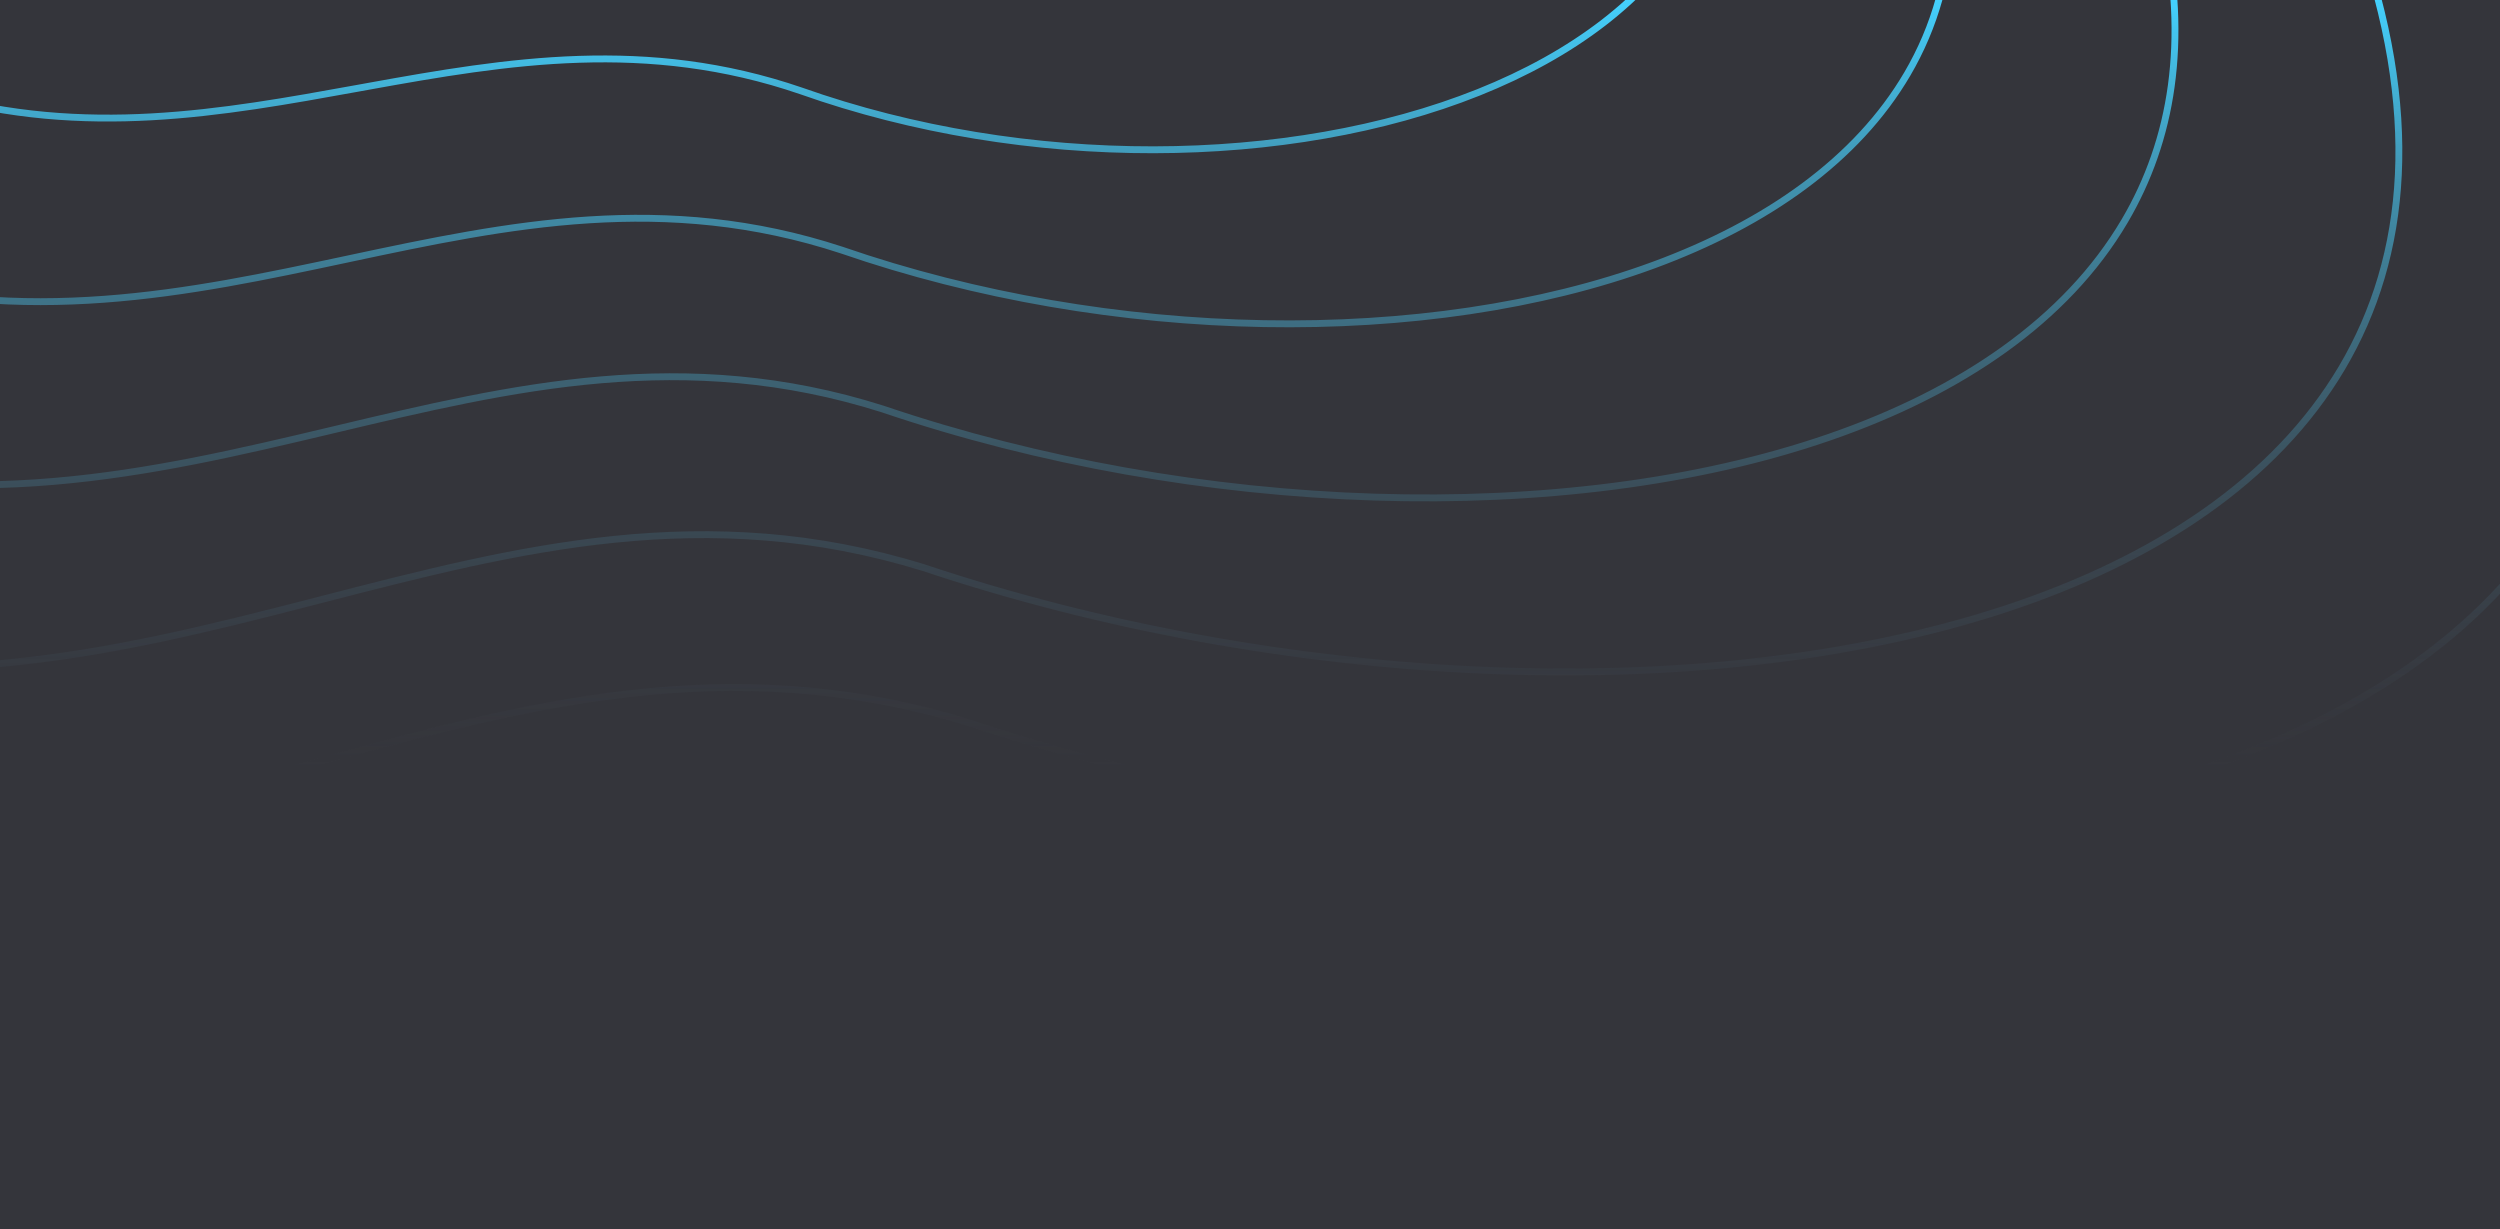 <svg viewBox="0 0 364 179" fill="none" xmlns="http://www.w3.org/2000/svg">
<g clip-path="url(#clip0_3940_76345)">
<mask id="path-1-inside-1_3940_76345" fill="white">
<path d="M0 0H364V179H0V0Z"/>
</mask>
<path d="M0 0H364V179H0V0Z" fill="#34353B"/>
<path fill-rule="evenodd" clip-rule="evenodd" d="M7.945 438.026C-66.856 461.602 -146.787 483.784 -251.254 454.332C-303.516 439.599 -327.156 416.908 -338.11 389.596C-343.577 375.964 -345.871 361.212 -347.016 345.79C-347.676 336.908 -347.956 327.766 -348.241 318.481L-348.241 318.478L-348.241 318.476L-348.241 318.474L-348.241 318.472L-348.241 318.469L-348.241 318.468L-348.241 318.466L-348.241 318.464L-348.241 318.462L-348.241 318.46L-348.241 318.459L-348.241 318.457L-348.241 318.456C-348.45 311.659 -348.661 304.786 -349.025 297.883C-350.751 265.138 -355.928 231.35 -380.538 199.81C-405.154 168.263 -449.27 138.895 -529.028 115.138C-608.955 91.331 -659.194 46.826 -685.186 -6.652C-711.173 -60.12 -712.894 -122.501 -695.9 -182.026C-661.917 -301.056 -553.038 -408.838 -413.262 -411.294C-343.523 -412.519 -296.046 -417.91 -259.695 -427.85C-223.36 -437.786 -198.123 -452.273 -172.87 -471.725C-159.433 -482.075 -145.986 -493.838 -130.858 -507.071C-89.107 -543.591 -34.559 -591.305 67.871 -651.405C207.566 -733.37 395.022 -717.4 532.908 -650.933C601.857 -617.697 658.464 -571.811 690.52 -519.165C722.588 -466.5 730.08 -407.072 700.774 -346.854C671.558 -286.821 656.979 -245.282 653.336 -211.581C649.697 -177.912 656.969 -152.032 671.549 -123.295C679.537 -107.553 689.724 -90.948 701.508 -71.74L701.508 -71.739C732.759 -20.802 775.237 48.436 817.685 168.41C844.712 244.802 839.982 304.131 813.057 348.686C786.142 393.225 737.11 422.894 675.752 440.11C553.046 474.54 380.784 459.247 236.399 413.156C156.864 390.778 90.256 411.915 19.927 434.233C15.945 435.496 11.953 436.763 7.945 438.026ZM19.679 433.262C89.965 410.956 156.843 389.731 236.679 412.196L236.687 412.198L236.695 412.201C380.968 458.258 553.025 473.507 675.482 439.147C736.706 421.968 785.467 392.408 812.201 348.168C838.926 303.944 843.703 244.946 816.742 168.744C774.333 48.88 731.954 -20.196 700.708 -71.124C688.902 -90.368 678.685 -107.02 670.657 -122.843C656.015 -151.701 648.676 -177.777 652.342 -211.689C656.004 -245.569 670.648 -287.235 699.875 -347.292C729.013 -407.164 721.58 -466.232 689.666 -518.645C657.74 -571.078 601.308 -616.852 532.474 -650.033C394.793 -716.4 207.705 -732.291 68.377 -650.542C-33.963 -590.495 -88.4 -542.878 -130.144 -506.363C-145.294 -493.112 -158.771 -481.323 -172.26 -470.933C-197.595 -451.417 -222.947 -436.862 -259.431 -426.885C-295.9 -416.913 -343.473 -411.52 -413.245 -410.294C-552.492 -407.848 -661.05 -300.45 -694.938 -181.751C-711.879 -122.413 -710.145 -60.293 -684.286 -7.089C-658.433 46.104 -608.437 90.441 -528.743 114.18C-448.88 137.968 -404.544 167.42 -379.749 199.195C-354.949 230.978 -349.756 265.017 -348.026 297.831C-347.661 304.764 -347.451 311.626 -347.243 318.399L-347.243 318.403L-347.241 318.458L-347.241 318.464L-347.241 318.47L-347.241 318.476L-347.24 318.483L-347.24 318.49C-346.957 327.746 -346.679 336.836 -346.019 345.716C-344.877 361.094 -342.594 375.729 -337.182 389.224C-326.376 416.167 -303.041 438.693 -250.983 453.37C-146.812 482.738 -67.121 460.637 7.644 437.073C11.669 435.804 15.679 434.531 19.679 433.262ZM-235.104 425.201C-135.975 453.158 -60.13 432.101 10.843 409.724C14.646 408.525 18.434 407.322 22.21 406.123C88.941 384.94 152.132 364.88 227.589 386.118C364.586 429.867 528.037 444.383 644.468 411.702C702.688 395.359 749.218 367.196 774.76 324.913C800.312 282.615 804.799 226.293 779.153 153.78C738.877 39.902 698.571 -25.821 668.92 -74.17C657.739 -92.4 648.074 -108.161 640.496 -123.101C626.664 -150.373 619.766 -174.934 623.218 -206.885C626.674 -238.869 640.505 -278.292 668.226 -335.274C696.036 -392.439 688.925 -448.856 658.495 -498.85C628.077 -548.825 574.362 -592.382 508.94 -623.93C378.106 -687.021 200.236 -702.181 67.681 -624.376C-29.508 -567.33 -81.267 -522.039 -120.881 -487.375L-120.883 -487.374L-120.883 -487.373L-120.889 -487.368L-120.891 -487.366L-120.892 -487.365C-135.24 -474.81 -147.996 -463.649 -160.74 -453.828C-184.698 -435.367 -208.64 -421.618 -243.112 -412.188C-277.599 -402.754 -322.643 -397.637 -388.813 -396.474C-521.448 -394.144 -624.762 -291.829 -657.008 -178.842C-673.134 -122.338 -671.5 -63.121 -646.84 -12.364C-622.175 38.403 -574.501 80.649 -498.66 103.248C-422.987 125.797 -381.135 153.67 -357.783 183.608C-334.437 213.538 -329.526 245.602 -327.888 276.681C-327.543 283.233 -327.343 289.757 -327.145 296.209L-327.145 296.21L-327.145 296.212L-327.145 296.213L-327.145 296.214L-327.145 296.216L-327.145 296.217L-327.145 296.218L-327.145 296.22L-327.145 296.221L-327.145 296.222L-327.145 296.224L-327.145 296.225L-327.145 296.227L-327.145 296.23C-326.875 305.043 -326.608 313.722 -325.982 322.154C-324.895 336.792 -322.719 350.797 -317.53 363.74C-307.133 389.673 -284.695 411.215 -235.104 425.201ZM227.868 385.158C152.112 363.832 88.65 383.981 21.963 405.153C18.167 406.358 14.362 407.566 10.543 408.77C-60.395 431.136 -136.001 452.111 -234.832 424.238C-284.22 410.31 -306.353 388.932 -316.602 363.368C-321.736 350.563 -323.901 336.675 -324.985 322.079C-325.611 313.651 -325.875 305.025 -326.144 296.241C-326.341 289.783 -326.541 283.241 -326.89 276.629C-328.531 245.481 -333.459 213.167 -356.995 182.993C-380.524 152.827 -422.597 124.87 -498.374 102.29C-573.984 79.76 -621.414 37.681 -645.941 -12.801C-670.472 -63.294 -672.119 -122.25 -656.046 -178.567C-623.895 -291.224 -520.901 -393.153 -388.795 -395.475C-322.594 -396.638 -277.453 -401.757 -242.848 -411.223C-208.228 -420.694 -184.17 -434.511 -160.13 -453.036C-147.336 -462.895 -134.554 -474.08 -120.187 -486.651L-120.187 -486.651L-120.185 -486.652L-120.181 -486.656L-120.173 -486.663L-120.168 -486.668L-120.167 -486.668C-80.56 -521.326 -28.912 -566.521 68.188 -623.514C200.374 -701.102 377.877 -686.021 508.505 -623.029C573.814 -591.537 627.352 -548.092 657.641 -498.33C687.918 -448.587 694.969 -392.531 667.326 -335.711C639.595 -278.707 625.699 -239.155 622.224 -206.993C618.745 -174.799 625.71 -150.043 639.604 -122.649C647.223 -107.628 656.917 -91.821 668.119 -73.555C697.766 -25.215 737.973 40.345 778.21 154.113C803.789 226.437 799.256 282.428 773.904 324.396C748.543 366.379 702.285 394.434 644.198 410.739C528.015 443.351 364.771 428.878 227.885 385.163L227.877 385.16L227.868 385.158ZM13.629 382.509C-53.658 403.734 -125.57 423.708 -219.556 397.189C-266.577 383.922 -287.857 363.485 -297.718 338.878C-302.639 326.598 -304.702 313.311 -305.733 299.425C-306.326 291.438 -306.578 283.215 -306.834 274.865L-306.834 274.863L-306.834 274.861L-306.834 274.859L-306.834 274.857L-306.834 274.855L-306.834 274.854L-306.834 274.852L-306.834 274.85L-306.834 274.849L-306.834 274.847L-306.834 274.845L-306.834 274.843L-306.834 274.841L-306.835 274.831C-307.022 268.705 -307.212 262.512 -307.54 256.294C-309.093 226.816 -313.748 196.41 -335.876 168.027C-358.01 139.637 -397.682 113.202 -469.421 91.815C-541.329 70.378 -586.533 30.302 -609.92 -17.858C-633.302 -66.008 -634.85 -122.182 -619.561 -175.781C-588.988 -282.959 -491.032 -380.015 -365.274 -382.226C-302.543 -383.329 -259.841 -388.182 -227.148 -397.13C-194.471 -406.073 -171.776 -419.112 -149.064 -436.621C-136.98 -445.938 -124.885 -456.526 -111.279 -468.438C-73.722 -501.318 -24.649 -544.279 67.494 -598.389C193.172 -672.193 361.812 -657.811 485.854 -597.967C547.881 -568.042 598.81 -526.725 627.651 -479.318C656.504 -431.891 663.247 -378.37 636.877 -324.14C610.597 -270.094 597.486 -232.703 594.21 -202.371C590.938 -172.071 597.476 -148.78 610.588 -122.916C617.771 -108.747 626.933 -93.801 637.531 -76.511L637.532 -76.51L637.532 -76.509L637.533 -76.508C665.644 -30.649 703.859 31.694 742.043 139.711C766.359 208.495 762.106 261.925 737.876 302.054C713.656 342.167 669.537 368.883 614.337 384.385C503.948 415.385 348.983 401.616 219.1 360.118C147.572 339.976 87.67 359.001 24.404 379.094C20.824 380.231 17.233 381.372 13.629 382.509ZM24.157 378.123C87.379 358.042 147.551 338.929 219.38 359.158L219.388 359.161L219.396 359.163C349.168 400.626 503.927 414.353 614.067 383.422C669.133 367.958 712.981 341.35 737.02 301.537C761.05 261.738 765.349 208.639 741.101 140.044C702.955 32.137 664.838 -30.043 636.732 -75.894C626.111 -93.22 616.92 -108.214 609.696 -122.463C596.522 -148.45 589.917 -171.936 593.216 -202.479C596.511 -232.989 609.687 -270.508 635.978 -324.577C662.18 -378.463 655.497 -431.623 626.797 -478.798C598.085 -525.992 547.332 -567.197 485.42 -597.066C361.582 -656.812 193.31 -671.114 68 -597.527C-24.053 -543.47 -73.015 -500.605 -110.565 -467.732L-110.566 -467.731C-124.193 -455.8 -136.318 -445.185 -148.454 -435.83C-171.248 -418.257 -194.058 -405.149 -226.884 -396.165C-259.695 -387.185 -302.493 -382.33 -365.256 -381.226C-490.486 -379.025 -588.121 -282.354 -618.599 -175.507C-633.835 -122.094 -632.274 -66.181 -609.02 -18.295C-585.771 29.58 -540.811 69.488 -469.136 90.856C-397.292 112.274 -357.399 138.794 -335.087 167.412C-312.769 196.039 -308.097 226.696 -306.541 256.241C-306.211 262.514 -306.021 268.72 -305.833 274.845C-305.579 283.176 -305.329 291.357 -304.735 299.351C-303.708 313.194 -301.655 326.364 -296.79 338.506C-287.077 362.744 -266.102 383.017 -219.285 396.227C-125.595 422.662 -53.923 402.769 13.328 381.555C16.948 380.413 20.556 379.267 24.153 378.124L24.157 378.123ZM-206.394 373.66C-116.758 398.972 -48.175 379.907 15.993 359.649C19.43 358.564 22.854 357.476 26.268 356.391C86.601 337.214 143.719 319.059 211.924 338.28C335.788 377.886 483.573 391.029 588.849 361.44C641.493 346.644 683.573 321.144 706.674 282.853C729.785 244.547 733.839 193.546 710.65 127.895C674.235 24.801 637.789 -34.703 610.982 -78.471L610.981 -78.472C600.874 -94.973 592.137 -109.237 585.288 -122.758C572.786 -147.441 566.552 -169.665 569.672 -198.578C572.796 -227.523 585.297 -263.205 610.359 -314.786C635.51 -366.551 629.078 -417.64 601.559 -462.909C574.052 -508.159 525.481 -547.595 466.327 -576.156C348.031 -633.274 187.201 -647.001 67.341 -576.558C-20.532 -524.914 -67.332 -483.91 -103.147 -452.53C-116.122 -441.162 -127.656 -431.056 -139.178 -422.166C-160.835 -405.456 -182.475 -393.014 -213.634 -384.479C-244.808 -375.94 -285.528 -371.309 -345.349 -370.256C-465.29 -368.146 -558.711 -275.507 -587.868 -173.209C-602.45 -122.05 -600.974 -68.432 -578.673 -22.472C-556.367 23.499 -513.254 61.751 -444.675 82.212C-376.264 102.623 -338.436 127.85 -317.333 154.941C-296.235 182.024 -291.796 211.038 -290.315 239.17C-290.003 245.09 -289.822 250.988 -289.643 256.822L-289.643 256.824L-289.643 256.826L-289.643 256.828L-289.643 256.83L-289.643 256.833L-289.643 256.835L-289.643 256.837L-289.643 256.84L-289.643 256.843L-289.643 256.845L-289.643 256.848L-289.643 256.851L-289.643 256.854L-289.643 256.857L-289.643 256.86L-289.642 256.868L-289.642 256.875L-289.642 256.882L-289.641 256.89L-289.641 256.897L-289.64 256.905L-289.64 256.913C-289.397 264.875 -289.157 272.718 -288.592 280.334C-287.609 293.588 -285.641 306.272 -280.947 317.995C-271.54 341.488 -251.239 360.997 -206.394 373.66ZM212.204 337.32C143.698 318.011 86.309 336.255 26.02 355.42L26.016 355.421L25.934 355.447C22.53 356.529 19.117 357.614 15.692 358.696C-48.441 378.942 -116.783 397.926 -206.122 372.698C-250.764 360.092 -270.759 340.748 -280.018 317.623C-284.657 306.038 -286.615 293.471 -287.594 280.26C-288.16 272.631 -288.399 264.824 -288.641 256.873C-288.82 251.028 -289.001 245.105 -289.316 239.117C-290.801 210.918 -295.256 181.653 -316.544 154.326C-337.825 127.008 -375.873 101.696 -444.389 81.254C-512.736 60.862 -555.606 22.777 -577.774 -22.908C-599.946 -68.604 -601.435 -121.962 -586.907 -172.935C-557.843 -274.902 -464.742 -367.155 -345.332 -369.256C-285.478 -370.309 -244.662 -374.943 -213.37 -383.515C-182.062 -392.09 -160.307 -404.601 -138.567 -421.374C-126.993 -430.305 -115.43 -440.436 -102.433 -451.823C-66.624 -483.198 -19.934 -524.106 67.848 -575.696C187.34 -645.923 347.802 -632.274 465.892 -575.256C524.931 -546.749 573.327 -507.427 600.705 -462.39C628.071 -417.372 634.443 -366.644 609.459 -315.223C584.387 -263.619 571.821 -227.808 568.678 -198.685C565.532 -169.53 571.832 -147.11 584.396 -122.306C591.286 -108.705 600.052 -94.394 610.181 -77.856C636.984 -34.097 673.331 25.244 709.707 128.228C732.83 193.69 728.729 244.361 705.818 282.337C682.897 320.328 641.089 345.719 588.579 360.477C483.551 389.996 335.973 376.896 212.22 337.325L212.212 337.322L212.204 337.32ZM18.89 331.343C-41.451 350.402 -105.949 368.342 -190.245 344.525C-232.421 332.609 -251.52 314.25 -260.369 292.136C-264.785 281.102 -266.636 269.165 -267.56 256.694C-268.093 249.512 -268.319 242.116 -268.549 234.606C-268.717 229.106 -268.887 223.545 -269.181 217.964C-270.573 191.499 -274.747 164.208 -294.58 138.735C-314.42 113.253 -349.983 89.521 -414.309 70.318C-478.803 51.066 -519.351 15.072 -540.33 -28.188C-561.304 -71.437 -562.692 -121.89 -548.979 -170.029C-521.558 -266.284 -433.702 -353.454 -320.902 -355.44C-264.651 -356.431 -226.364 -360.788 -197.053 -368.821C-167.758 -376.849 -147.413 -388.554 -127.051 -404.273C-116.217 -412.636 -105.373 -422.143 -93.172 -432.838C-59.494 -462.362 -15.483 -500.944 67.149 -549.534C179.868 -615.816 331.113 -602.898 442.356 -549.157C497.984 -522.283 543.662 -485.177 569.532 -442.598C595.414 -399.999 601.463 -351.922 577.808 -303.209C554.242 -254.68 542.488 -221.113 539.552 -193.885C536.618 -166.69 542.478 -145.786 554.233 -122.567C560.672 -109.849 568.886 -96.43 578.389 -80.907L578.391 -80.905C603.599 -39.726 637.872 16.262 672.116 113.261C693.924 175.034 690.112 223.028 668.375 259.077C646.647 295.112 607.069 319.107 557.563 333.028C458.56 360.868 319.587 348.502 203.112 311.238C138.985 293.157 85.284 310.235 28.549 328.278C25.34 329.299 22.121 330.322 18.89 331.343ZM28.301 327.307C84.992 309.276 138.964 292.109 203.391 310.278L203.4 310.28L203.408 310.283C319.773 347.513 458.539 359.836 557.292 332.065C606.665 318.181 645.971 294.295 667.519 258.561C689.057 222.841 692.914 175.178 671.173 113.594C636.968 16.705 602.793 -39.121 577.59 -80.291C568.064 -95.851 559.821 -109.317 553.341 -122.116C541.524 -145.456 535.598 -166.555 538.557 -193.993C541.513 -221.398 553.331 -255.094 576.908 -303.646C600.396 -352.015 594.406 -399.731 568.677 -442.079C542.937 -484.445 497.434 -521.438 441.921 -548.256C330.883 -601.899 180.007 -614.737 67.656 -548.672C-14.886 -500.135 -58.786 -461.65 -92.458 -432.132C-104.68 -421.418 -115.554 -411.885 -126.44 -403.481C-146.884 -387.699 -167.345 -375.926 -196.789 -367.856C-226.217 -359.791 -264.601 -355.431 -320.884 -354.44C-433.154 -352.464 -520.69 -265.68 -548.017 -169.755C-561.677 -121.803 -560.277 -71.609 -539.431 -28.624C-518.589 14.351 -478.285 50.177 -414.023 69.36C-349.592 88.594 -313.808 112.411 -293.791 138.12C-273.768 163.837 -269.578 191.378 -268.182 217.911C-267.887 223.52 -267.718 229.067 -267.55 234.542L-267.55 234.546L-267.548 234.601L-267.548 234.607L-267.548 234.613L-267.548 234.62C-267.319 242.099 -267.095 249.442 -266.563 256.62C-265.642 269.048 -263.802 280.868 -259.441 291.764C-250.739 313.51 -231.945 331.704 -189.974 343.563C-105.975 367.296 -41.717 349.438 18.588 330.389C21.836 329.363 25.073 328.334 28.301 327.307ZM-177.097 320.994C-97.152 343.604 -35.982 326.573 21.24 308.481C24.293 307.516 27.335 306.547 30.367 305.582L30.383 305.577L30.398 305.572C84.2 288.445 135.118 272.237 195.921 289.397C306.378 324.769 438.171 336.509 532.061 310.081C579.011 296.865 616.549 274.086 637.158 239.874C657.777 205.647 661.39 160.083 640.708 101.442C608.234 9.367 575.73 -43.782 551.825 -82.87C542.814 -97.605 535.024 -110.342 528.919 -122.413C517.773 -144.449 512.218 -164.286 514.999 -190.095C517.784 -215.935 528.928 -247.794 551.275 -293.858C573.711 -340.106 567.973 -385.75 543.426 -426.192C518.891 -466.614 475.57 -501.839 422.815 -527.349C317.318 -578.364 173.884 -590.627 66.983 -527.706C-11.38 -481.582 -53.118 -444.957 -85.055 -416.932C-96.624 -406.781 -106.907 -397.758 -117.179 -389.82C-136.486 -374.901 -155.777 -363.793 -183.553 -356.173C-211.345 -348.549 -247.65 -344.413 -300.992 -343.473C-407.974 -341.588 -491.295 -258.834 -517.3 -167.459C-530.306 -121.761 -528.991 -73.863 -509.098 -32.804C-489.2 8.266 -450.742 42.436 -389.576 60.713C-328.579 78.939 -294.86 101.465 -276.051 125.646C-257.248 149.82 -253.29 175.718 -251.97 200.837C-251.692 206.133 -251.53 211.411 -251.371 216.632L-251.37 216.645L-251.37 216.648C-251.153 223.772 -250.938 230.789 -250.433 237.601C-249.557 249.44 -247.801 260.773 -243.613 271.25C-235.217 292.251 -217.098 309.682 -177.097 320.994ZM196.201 288.437C135.098 271.189 83.909 287.486 30.15 304.602C27.089 305.576 24.019 306.554 20.938 307.528C-36.248 325.608 -97.177 342.558 -176.825 320.032C-216.622 308.777 -234.436 291.511 -242.684 270.879C-246.818 260.539 -248.563 249.323 -249.436 237.527C-249.94 230.718 -250.153 223.754 -250.369 216.66L-250.37 216.646C-250.529 211.426 -250.69 206.135 -250.971 200.785C-252.295 175.598 -256.269 149.449 -275.262 125.032C-294.248 100.623 -328.188 78.013 -389.29 59.755C-450.223 41.547 -488.438 7.545 -508.198 -33.24C-527.963 -74.035 -529.291 -121.673 -516.339 -167.185C-490.427 -258.231 -407.425 -340.597 -300.974 -342.473C-247.6 -343.414 -211.198 -347.552 -183.288 -355.209C-155.363 -362.869 -135.957 -374.046 -116.568 -389.029C-106.244 -397.006 -95.931 -406.056 -84.341 -416.226L-84.34 -416.226L-84.34 -416.227C-52.41 -444.245 -10.782 -480.773 67.49 -526.844C174.022 -589.549 317.088 -577.364 422.38 -526.449C475.02 -500.994 518.165 -465.882 542.571 -425.673C566.966 -385.482 572.645 -340.198 550.375 -294.295C528.017 -248.208 516.809 -216.22 514.005 -190.202C511.198 -164.152 516.82 -144.119 528.027 -121.961C534.172 -109.811 541.991 -97.027 551.024 -82.256C574.924 -43.177 607.33 9.809 639.765 101.774C660.38 160.226 656.722 205.461 636.302 239.358C615.873 273.27 578.606 295.94 531.79 309.118C438.149 335.476 306.563 323.78 196.218 288.442L196.209 288.44L196.201 288.437ZM23.924 282.353C-29.753 299.339 -87.14 315.332 -162.142 294.102C-199.671 283.479 -216.676 267.109 -224.557 247.381C-228.487 237.541 -230.134 226.897 -230.957 215.781C-231.43 209.38 -231.632 202.786 -231.836 196.092C-231.986 191.19 -232.137 186.235 -232.398 181.264C-233.637 157.682 -237.348 133.376 -254.981 110.688C-272.619 87.992 -304.242 66.847 -361.457 49.736C-418.84 32.574 -454.922 0.488 -473.592 -38.079C-492.256 -76.635 -493.49 -121.612 -481.288 -164.522C-456.892 -250.32 -378.722 -328.025 -278.352 -329.795C-228.316 -330.678 -194.264 -334.561 -168.198 -341.718C-142.147 -348.87 -124.055 -359.297 -105.947 -373.302C-96.313 -380.753 -86.669 -389.223 -75.818 -398.753L-75.816 -398.754C-45.857 -425.065 -6.702 -459.454 66.808 -502.759C167.097 -561.84 301.656 -550.323 400.623 -502.425C450.113 -478.473 490.755 -445.399 513.774 -407.441C536.805 -369.465 542.19 -326.601 521.138 -283.171C500.176 -239.924 489.724 -210.017 487.113 -185.762C484.505 -161.539 489.714 -142.921 500.167 -122.235C505.893 -110.905 513.199 -98.948 521.651 -85.115C544.075 -48.417 574.569 1.486 605.032 87.935C624.434 142.995 621.046 185.784 601.699 217.928C582.361 250.057 547.141 271.447 503.095 283.856C415.014 308.67 291.381 297.647 187.764 264.437C130.738 248.328 82.984 263.543 32.514 279.623C29.66 280.532 26.798 281.444 23.924 282.353ZM32.266 278.652C82.692 262.584 130.718 247.28 188.045 263.477L188.053 263.479L188.061 263.482C291.566 296.658 414.993 307.637 502.824 282.893C546.736 270.522 581.685 249.242 600.842 217.412C619.991 185.598 623.425 143.139 604.089 88.267C573.664 1.929 543.269 -47.813 520.85 -84.502C512.376 -98.371 505.041 -110.374 499.275 -121.784C488.76 -142.591 483.485 -161.405 486.119 -185.869C488.749 -210.302 499.265 -240.337 520.239 -283.607C541.123 -326.693 535.798 -369.198 512.919 -406.923C490.029 -444.667 449.562 -477.628 400.187 -501.525C301.426 -549.324 167.236 -560.761 67.316 -501.897C-6.104 -458.645 -45.149 -424.354 -75.101 -398.048C-85.974 -388.499 -95.649 -380.002 -105.335 -372.511C-123.526 -358.443 -141.733 -347.947 -167.933 -340.754C-194.117 -333.564 -228.266 -329.679 -278.335 -328.796C-378.174 -327.035 -456.023 -249.717 -480.326 -164.249C-492.475 -121.525 -491.228 -76.808 -472.692 -38.515C-454.16 -0.232 -418.321 31.686 -361.17 48.778C-303.851 65.92 -272.007 87.15 -254.191 110.074C-236.37 133.005 -232.641 157.563 -231.4 181.212C-231.136 186.237 -230.984 191.204 -230.835 196.105L-230.835 196.118L-230.835 196.121C-230.632 202.779 -230.432 209.315 -229.959 215.707C-229.14 226.78 -227.504 237.307 -223.628 247.01C-215.895 266.369 -199.194 282.575 -161.87 293.14C-87.166 314.285 -30.02 298.375 23.623 281.4C26.513 280.485 29.393 279.568 32.266 278.652ZM-147.784 268.331C-77.528 288.238 -23.772 273.242 26.503 257.315C29.192 256.463 31.872 255.609 34.543 254.757L34.544 254.757L34.545 254.756L34.546 254.756C81.817 239.679 126.535 225.417 179.935 240.517C276.985 271.655 392.786 281.992 475.29 258.724C516.547 247.089 549.542 227.031 567.66 196.897C585.786 166.749 588.958 126.621 570.784 74.992C542.251 -6.064 513.688 -52.858 492.686 -87.266L492.685 -87.269C484.769 -100.236 477.928 -111.444 472.567 -122.064C462.778 -141.455 457.902 -158.905 460.344 -181.609C462.789 -204.344 472.576 -232.381 492.209 -272.928C511.93 -313.658 506.885 -353.857 485.31 -389.471C463.746 -425.066 425.675 -456.079 379.32 -478.538C286.622 -523.45 160.583 -534.251 66.642 -478.85C-2.21 -438.246 -38.886 -406.001 -66.946 -381.332L-66.947 -381.332C-77.109 -372.397 -86.141 -364.456 -95.162 -357.472C-112.12 -344.343 -129.061 -334.569 -153.455 -327.864C-177.865 -321.155 -209.755 -317.514 -256.617 -316.687C-350.64 -315.027 -423.863 -242.159 -446.715 -161.706C-458.145 -121.469 -456.99 -79.291 -439.505 -43.133C-422.015 -6.965 -388.213 23.124 -334.461 39.217C-280.878 55.259 -251.267 75.081 -234.752 96.353C-218.244 117.618 -214.768 140.4 -213.608 162.508C-213.364 167.166 -213.222 171.811 -213.082 176.407C-212.89 182.684 -212.701 188.869 -212.258 194.87C-211.488 205.294 -209.945 215.277 -206.261 224.508C-198.876 243.015 -182.94 258.369 -147.784 268.331ZM180.216 239.557C126.514 224.369 81.525 238.72 34.298 253.785C31.607 254.644 28.908 255.504 26.201 256.362C-24.039 272.277 -77.554 287.192 -147.511 267.369C-182.462 257.465 -198.094 242.276 -205.333 224.137C-208.961 215.044 -210.493 205.177 -211.261 194.797C-211.704 188.81 -211.89 182.69 -212.08 176.454L-212.08 176.453L-212.08 176.452L-212.08 176.451L-212.08 176.45L-212.08 176.449L-212.08 176.448L-212.08 176.446L-212.08 176.445L-212.08 176.444L-212.08 176.442L-212.08 176.441L-212.08 176.439L-212.08 176.437L-212.08 176.435L-212.08 176.434L-212.08 176.432L-212.081 176.422L-212.081 176.412L-212.081 176.403L-212.082 176.394L-212.082 176.385L-212.082 176.377L-212.083 176.369L-212.083 176.361L-212.083 176.354L-212.084 176.347L-212.084 176.34L-212.085 176.334L-212.085 176.328C-212.223 171.763 -212.364 167.136 -212.609 162.455C-213.773 140.28 -217.265 117.248 -233.962 95.74C-250.654 74.24 -280.486 54.332 -334.174 38.259C-387.693 22.236 -421.252 -7.685 -438.605 -43.569C-455.962 -79.463 -457.13 -121.382 -445.753 -161.433C-422.994 -241.557 -350.091 -314.036 -256.6 -315.687C-209.705 -316.515 -177.718 -320.158 -153.19 -326.9C-128.647 -333.645 -111.59 -343.488 -94.55 -356.681C-85.477 -363.706 -76.415 -371.673 -66.23 -380.627C-38.178 -405.29 -1.612 -437.438 67.15 -477.989C160.722 -533.171 286.392 -522.451 378.884 -477.638C425.125 -455.235 463.02 -424.335 484.455 -388.953C505.878 -353.59 510.864 -313.75 491.308 -273.364C471.665 -232.794 461.814 -204.629 459.349 -181.716C456.882 -158.771 461.824 -141.126 471.674 -121.614C477.076 -110.913 483.947 -99.657 491.884 -86.654C512.882 -52.254 541.346 -5.622 569.84 75.324C587.948 126.765 584.731 166.563 566.803 196.382C548.866 226.215 516.141 246.164 475.018 257.762C392.764 280.959 277.171 270.666 180.232 239.562L180.224 239.56L180.216 239.557ZM29.079 232.276C-17.793 247.143 -67.918 261.144 -133.428 242.559C-166.211 233.258 -181.079 218.921 -187.969 201.633C-191.404 193.013 -192.843 183.69 -193.561 173.959C-193.975 168.357 -194.151 162.582 -194.329 156.722C-194.46 152.432 -194.592 148.097 -194.82 143.75C-195.901 123.116 -199.141 101.859 -214.526 82.018C-229.916 62.17 -257.515 43.67 -307.467 28.697C-357.588 13.673 -389.11 -14.419 -405.42 -48.189C-421.726 -81.949 -422.802 -121.327 -412.144 -158.892C-390.836 -233.999 -322.56 -302.03 -234.884 -303.58C-191.196 -304.352 -161.468 -307.75 -138.715 -314.011C-115.977 -320.268 -100.187 -329.389 -84.381 -341.642C-75.973 -348.159 -67.555 -355.569 -58.083 -363.907L-58.081 -363.909L-58.078 -363.911C-31.918 -386.938 2.279 -417.04 66.473 -454.943C154.067 -506.663 271.585 -496.579 358.015 -454.653C401.236 -433.687 436.735 -404.735 456.843 -371.502C476.963 -338.251 481.668 -300.716 463.276 -262.686C444.973 -224.839 435.851 -198.673 433.572 -177.457C431.296 -156.272 435.84 -139.99 444.964 -121.895C449.961 -111.984 456.339 -101.522 463.718 -89.418C483.299 -57.301 509.931 -13.616 536.533 62.047C553.479 110.246 550.524 147.714 533.618 175.866C516.721 204.003 485.95 222.73 447.482 233.592C370.555 255.313 262.587 245.663 172.104 216.597C122.329 202.505 80.648 215.815 36.576 229.888C34.085 230.683 31.587 231.481 29.079 232.276ZM36.327 228.917C80.356 214.856 122.308 201.457 172.385 215.637L172.393 215.639L172.401 215.642C262.773 244.674 370.533 254.28 447.21 232.629C485.544 221.805 516.044 203.188 532.761 175.351C549.469 147.528 552.47 110.39 535.59 62.379C509.026 -13.175 482.492 -56.697 462.916 -88.806L462.916 -88.806C455.515 -100.946 449.109 -111.454 444.071 -121.444C434.886 -139.662 430.276 -156.138 432.577 -177.564C434.876 -198.957 444.062 -225.252 462.376 -263.121C480.602 -300.808 475.956 -337.984 455.988 -370.985C436.009 -404.004 400.685 -432.843 357.579 -453.753C271.355 -495.579 154.206 -505.583 66.981 -454.082C2.879 -416.233 -31.208 -386.228 -57.361 -363.207L-57.362 -363.207C-66.857 -354.848 -75.307 -347.41 -83.768 -340.852C-99.657 -328.535 -115.563 -319.345 -138.45 -313.047C-161.321 -306.753 -191.146 -303.353 -234.867 -302.58C-322.01 -301.039 -389.967 -233.398 -411.182 -158.619C-421.787 -121.24 -420.698 -82.12 -404.52 -48.624C-388.347 -15.138 -357.068 12.785 -307.18 27.739C-257.123 42.743 -229.303 61.329 -213.736 81.405C-198.163 101.489 -194.906 122.997 -193.822 143.698C-193.591 148.099 -193.459 152.447 -193.328 156.737L-193.328 156.745C-193.151 162.572 -192.977 168.29 -192.564 173.885C-191.849 183.573 -190.421 192.779 -187.04 201.263C-180.296 218.183 -165.732 232.354 -133.155 241.597C-67.944 260.097 -18.06 246.178 28.777 231.323C31.302 230.522 33.818 229.719 36.327 228.917ZM31.383 207.237C-12.111 221.044 -58.63 234.05 -119.427 216.787C-149.853 208.147 -163.66 194.826 -170.058 178.758C-173.248 170.747 -174.584 162.086 -175.25 153.047C-175.634 147.848 -175.797 142.488 -175.963 137.049L-175.963 137.036L-175.963 137.029C-176.085 133.047 -176.207 129.023 -176.418 124.991C-177.421 105.831 -180.427 86.098 -194.696 67.681C-208.97 49.256 -234.571 32.078 -280.917 18.174C-327.432 4.219 -356.69 -21.876 -371.829 -53.248C-386.963 -84.61 -387.961 -121.189 -378.07 -156.082C-358.295 -225.845 -294.931 -289.039 -213.558 -290.479C-173.021 -291.196 -145.44 -294.352 -124.332 -300.165C-103.24 -305.974 -88.593 -314.443 -73.929 -325.819C-66.13 -331.87 -58.321 -338.75 -49.534 -346.491L-49.532 -346.493L-49.529 -346.496L-49.526 -346.498C-25.253 -367.883 6.483 -395.842 66.05 -431.044C147.342 -479.083 256.399 -469.716 336.604 -430.776C376.713 -411.303 409.658 -384.411 428.321 -353.541C446.995 -322.652 451.363 -287.78 434.292 -252.45C417.309 -217.303 408.846 -193.007 406.732 -173.31C404.622 -153.645 408.836 -138.53 417.3 -121.729C421.935 -112.528 427.851 -102.815 434.697 -91.576L434.698 -91.574C452.867 -61.747 477.582 -21.172 502.268 49.101C517.994 93.869 515.253 128.677 499.56 154.833C483.875 180.975 455.313 198.37 419.613 208.459C348.225 228.634 248.035 219.67 164.072 192.675C117.898 179.592 79.233 191.949 38.337 205.019C36.027 205.758 33.709 206.499 31.383 207.237ZM38.088 204.049C78.94 190.99 117.877 178.544 164.353 191.716L164.362 191.718L164.37 191.721C248.221 218.682 348.203 227.601 419.341 207.497C454.906 197.446 483.197 180.16 498.702 154.318C514.198 128.491 516.985 94.013 501.324 49.432C476.677 -20.73 452.06 -61.144 433.896 -90.963C427.028 -102.238 421.082 -111.998 416.407 -121.279C407.882 -138.202 403.602 -153.51 405.738 -173.416C407.871 -193.291 416.397 -217.715 433.391 -252.885C450.297 -287.872 445.988 -322.385 427.465 -353.023C408.931 -383.681 376.161 -410.459 336.167 -429.876C256.169 -468.716 147.481 -478.004 66.559 -430.183C7.082 -395.034 -24.543 -367.173 -48.81 -345.793C-57.622 -338.03 -65.463 -331.122 -73.316 -325.029C-88.062 -313.589 -102.825 -305.052 -124.067 -299.201C-145.293 -293.355 -172.971 -290.197 -213.54 -289.479C-294.38 -288.048 -357.426 -225.245 -377.108 -155.809C-386.946 -121.102 -385.935 -84.781 -370.928 -53.682C-355.926 -22.594 -326.912 3.331 -280.629 17.216C-234.178 31.152 -208.356 48.415 -193.905 67.068C-179.449 85.729 -176.426 105.712 -175.42 124.939C-175.206 129.023 -175.083 133.057 -174.963 137.036L-174.963 137.038L-174.962 137.05L-174.962 137.056L-174.962 137.057C-174.798 142.468 -174.636 147.777 -174.253 152.973C-173.59 161.969 -172.265 170.514 -169.129 178.388C-162.878 194.088 -149.375 207.244 -119.154 215.825C-58.656 233.003 -12.378 220.079 31.08 206.284C33.415 205.543 35.742 204.799 38.063 204.057L38.069 204.055L38.076 204.053L38.082 204.051L38.088 204.049ZM34.195 183.547C-6.397 196.086 -49.658 207.968 -105.704 192.054C-134.374 183.912 -147.6 171.546 -153.881 156.687C-157.012 149.279 -158.403 141.283 -159.151 132.947C-159.601 127.936 -159.82 122.77 -160.042 117.529L-160.042 117.527L-160.042 117.524L-160.042 117.521L-160.042 117.518L-160.042 117.516L-160.043 117.486C-160.189 114.046 -160.336 110.573 -160.551 107.092C-161.642 89.442 -164.482 71.274 -177.623 54.275C-190.77 37.269 -214.279 21.364 -256.856 8.385L-256.719 7.936L-256.857 8.385C-299.701 -4.719 -326.784 -29.03 -340.879 -58.2C-354.969 -87.36 -356.055 -121.322 -347.014 -153.696C-328.938 -218.426 -270.322 -276.974 -193.808 -278.284C-155.924 -278.935 -130.157 -281.903 -110.459 -287.345C-90.777 -292.784 -77.137 -300.698 -63.512 -311.279C-56.365 -316.829 -49.216 -323.12 -41.2 -330.173L-41.2 -330.174C-18.639 -350.027 10.785 -375.919 66.358 -408.343C141.823 -452.373 242.635 -443.731 316.823 -407.725C353.924 -389.719 384.418 -364.846 401.768 -336.231C419.128 -307.598 423.322 -275.22 407.797 -242.303L407.796 -242.301C392.358 -210.056 384.658 -187.643 382.74 -169.372C380.826 -151.131 384.671 -136.986 392.414 -121.261C396.756 -112.444 402.33 -103.123 408.798 -92.309C425.409 -64.533 447.912 -26.906 470.545 37.327C485.01 78.423 482.45 110.527 467.94 134.754C453.438 158.966 427.061 175.21 394.101 184.726C328.192 203.755 235.709 195.963 158.132 170.887C114.894 158.478 78.534 169.774 40.155 181.699L40.139 181.704C38.164 182.317 36.183 182.933 34.195 183.547ZM39.917 180.725C78.252 168.813 114.879 157.431 158.416 169.928L158.424 169.93L158.432 169.933C235.892 194.972 328.166 202.722 393.824 183.765C426.649 174.288 452.758 158.155 467.082 134.24C481.396 110.34 484 78.564 469.602 37.66C447.005 -26.47 424.6 -63.932 407.994 -91.697L407.994 -91.698C401.504 -102.548 395.9 -111.918 391.517 -120.819C383.715 -136.664 379.806 -151 381.746 -169.477C383.682 -187.923 391.444 -210.463 406.893 -242.731C422.256 -275.306 418.122 -307.329 400.912 -335.712C383.692 -364.115 353.372 -388.875 316.387 -406.825C242.405 -442.731 141.96 -451.295 66.862 -407.479C11.383 -375.11 -17.932 -349.314 -40.486 -329.467C-48.523 -322.395 -55.701 -316.078 -62.899 -310.489C-76.605 -299.844 -90.361 -291.861 -110.193 -286.381C-130.01 -280.906 -155.874 -277.936 -193.791 -277.284C-269.774 -275.984 -328.069 -217.823 -346.051 -153.428C-355.04 -121.24 -353.943 -87.535 -339.978 -58.635C-326.019 -29.745 -299.175 -5.603 -256.564 7.429C-213.881 20.44 -190.154 36.431 -176.832 53.663C-163.505 70.903 -160.647 89.318 -159.553 107.03C-159.335 110.571 -159.187 114.072 -159.041 117.528C-158.82 122.744 -158.604 127.859 -158.155 132.858C-157.412 141.147 -156.033 149.027 -152.959 156.298C-146.83 170.797 -133.905 183.006 -105.431 191.092C-49.681 206.922 -6.661 195.121 33.9 182.591C35.846 181.99 37.787 181.387 39.724 180.785L39.85 180.746L39.917 180.725ZM-91.995 167.319C-40.7 181.886 -0.697 171.127 36.993 159.855C38.641 159.362 40.285 158.868 41.924 158.375L41.947 158.369C77.811 147.593 111.871 137.359 152.177 149.096C223.369 172.253 308.146 178.874 368.575 160.991C398.795 152.047 422.987 136.956 436.305 114.673C449.632 92.375 452.012 62.975 438.808 25.552L438.808 25.552C418.237 -32.62 397.948 -67.278 382.896 -92.99L382.895 -92.991C376.8 -103.403 371.563 -112.348 367.515 -120.794C360.492 -135.443 357.015 -148.62 358.733 -165.437C360.455 -182.282 367.392 -202.812 381.286 -232.154L381.288 -232.16C395.266 -262.663 391.247 -292.546 375.2 -318.923C359.163 -345.282 331.12 -368.136 297.028 -384.676C228.855 -417.749 136.291 -425.664 66.651 -385.644C15.08 -356.008 -12.03 -332.182 -32.878 -313.861L-32.88 -313.86L-32.882 -313.858L-32.883 -313.857C-40.127 -307.491 -46.615 -301.789 -53.11 -296.739C-65.695 -286.955 -78.329 -279.594 -96.601 -274.527C-114.888 -269.456 -138.842 -266.677 -174.073 -266.09C-245.726 -264.912 -299.596 -211.009 -315.973 -151.313C-324.164 -121.456 -322.989 -90.112 -309.943 -63.154C-296.892 -36.186 -271.984 -13.658 -232.811 -1.405L-232.81 -1.405C-194.002 10.648 -172.584 25.279 -160.565 40.867C-148.551 56.449 -145.876 73.052 -144.698 89.192C-144.483 92.144 -144.317 95.088 -144.153 98.008L-144.152 98.027C-143.869 103.064 -143.59 108.03 -143.067 112.847C-142.237 120.481 -140.789 127.811 -137.716 134.616C-131.552 148.265 -118.909 159.676 -91.995 167.319ZM152.464 148.138C111.864 136.313 77.54 146.628 41.721 157.392L41.712 157.395C40.047 157.895 38.379 158.397 36.706 158.897C-0.958 170.161 -40.721 180.84 -91.722 166.357C-118.45 158.767 -130.798 147.505 -136.805 134.205C-139.816 127.536 -141.248 120.323 -142.072 112.739C-142.594 107.943 -142.87 103.028 -143.151 98.013C-143.316 95.081 -143.483 92.115 -143.701 89.119C-144.883 72.922 -147.577 56.075 -159.773 40.257C-171.965 24.444 -193.599 9.726 -232.514 -2.36C-271.453 -14.54 -296.125 -36.898 -309.042 -63.59C-321.965 -90.291 -323.148 -121.38 -315.008 -151.048C-298.725 -210.402 -245.183 -263.921 -174.056 -265.091C-138.791 -265.678 -114.74 -268.46 -96.334 -273.564C-77.912 -278.672 -65.163 -286.102 -52.496 -295.95C-45.951 -301.038 -39.434 -306.766 -32.168 -313.151C-11.326 -331.467 15.675 -355.196 67.15 -384.777C136.425 -424.588 228.627 -416.748 296.592 -383.776C330.568 -367.293 358.437 -344.551 374.345 -318.403C390.242 -292.274 394.201 -262.742 380.381 -232.58C366.476 -203.213 359.478 -182.557 357.739 -165.538C355.997 -148.492 359.534 -135.128 366.613 -120.361C370.705 -111.825 375.972 -102.829 382.089 -92.381L382.091 -92.377L382.091 -92.377C397.136 -66.68 417.327 -32.192 437.865 25.885C451 63.114 448.58 92.187 435.447 114.16C422.305 136.149 398.376 151.128 368.291 160.032C308.113 177.841 223.549 171.261 152.479 148.143L152.472 148.14L152.464 148.138ZM39.784 136.163C4.996 146.167 -31.748 155.802 -78.292 142.584C-103.45 135.439 -115.509 124.984 -121.556 112.546C-126.574 102.226 -127.419 90.576 -128.292 78.532L-128.293 78.523C-128.467 76.126 -128.642 73.713 -128.851 71.293C-130.116 56.663 -132.626 41.623 -143.513 27.459C-154.404 13.289 -173.731 -0.07 -208.771 -11.196L-208.772 -11.197C-244.274 -22.599 -267.006 -43.344 -279.012 -68.108C-291.015 -92.864 -292.278 -121.59 -284.937 -148.929C-270.259 -203.594 -221.136 -252.85 -154.343 -253.898C-121.765 -254.419 -99.625 -257.01 -82.748 -261.71C-65.886 -266.406 -54.26 -273.212 -42.713 -282.201C-36.865 -286.754 -31.032 -291.872 -24.55 -297.56C-5.415 -314.351 19.378 -336.108 66.94 -362.947C130.753 -398.956 215.07 -391.767 277.227 -361.627C308.312 -346.554 333.903 -325.719 348.626 -301.616C363.36 -277.496 367.204 -250.106 354.775 -222.017L354.77 -222.008C342.422 -195.57 336.246 -176.921 334.721 -161.502C333.199 -146.109 336.308 -133.9 342.61 -120.326C346.385 -112.196 351.287 -103.61 357.021 -93.566C360.892 -86.787 365.141 -79.343 369.679 -70.929C380.922 -50.079 393.878 -23.357 407.065 13.776L407.066 13.777C419.008 47.527 416.809 74.223 404.666 94.592C392.531 114.945 370.524 128.884 343.044 137.254C288.094 153.993 211.024 148.543 146.217 127.305C108.837 116.236 77.068 125.404 43.715 135.029C42.408 135.407 41.097 135.785 39.784 136.163ZM43.505 134.049C76.81 124.436 108.839 115.191 146.508 126.348L146.514 126.35L146.521 126.352C211.2 147.55 288.055 152.959 342.753 136.298C370.098 127.968 391.846 114.142 403.807 94.079C415.758 74.033 417.995 47.662 406.123 14.11C392.955 -22.966 380.021 -49.642 368.799 -70.454C364.293 -78.809 360.055 -86.233 356.186 -93.011C350.431 -103.093 345.491 -111.746 341.703 -119.905C335.347 -133.594 332.181 -145.984 333.726 -161.601C335.268 -177.191 341.502 -195.962 353.862 -222.427C366.141 -250.178 362.357 -277.22 347.773 -301.095C333.178 -324.988 307.759 -345.711 276.791 -360.727C214.844 -390.766 130.884 -397.882 67.431 -362.076C19.97 -335.294 -4.714 -313.633 -23.843 -296.847C-30.345 -291.142 -36.205 -286 -42.099 -281.412C-53.726 -272.36 -65.468 -265.484 -82.48 -260.747C-99.476 -256.013 -121.714 -253.42 -154.327 -252.898C-220.598 -251.858 -269.388 -202.981 -283.971 -148.67C-291.261 -121.521 -289.993 -93.048 -278.113 -68.545C-266.237 -44.05 -243.736 -23.476 -208.467 -12.149C-173.321 -0.989 -153.782 12.457 -142.72 26.849C-131.654 41.246 -129.124 56.524 -127.855 71.206C-127.642 73.664 -127.465 76.102 -127.289 78.515C-126.413 90.558 -125.582 101.978 -120.657 112.109C-114.773 124.211 -103.001 134.527 -78.019 141.622C-31.765 154.757 4.74 145.2 39.508 135.201C40.067 135.041 40.625 134.88 41.183 134.719L42.362 134.379L43.256 134.121L43.505 134.049ZM-64.575 117.846C-22.782 129.715 10.703 121.204 42.588 112.467C43.552 112.203 44.515 111.939 45.477 111.674C76.32 103.204 105.809 95.105 140.269 105.51C198.693 124.83 268.057 129.108 317.527 113.515C342.267 105.717 362.089 92.93 373.039 74.507C383.999 56.068 386.018 32.075 375.336 1.997L375.336 1.997C363.419 -31.382 351.812 -55.583 341.781 -74.578C337.999 -81.739 334.448 -88.149 331.192 -94.028L331.19 -94.032L331.184 -94.041L331.176 -94.055L331.176 -94.056L331.175 -94.058C326.793 -101.968 322.944 -108.916 319.783 -115.436L310.697 -157.303C310.706 -157.392 310.714 -157.482 310.722 -157.571C312.052 -171.565 317.465 -188.331 328.269 -211.866L328.272 -211.873L328.275 -211.879C339.156 -237.554 335.486 -262.449 322.066 -284.312C308.656 -306.159 285.516 -324.975 257.44 -338.582C201.299 -365.789 125.229 -372.25 67.243 -340.252C23.7 -316.225 1.229 -296.539 -16.193 -281.277L-16.193 -281.277C-21.919 -276.261 -27.099 -271.723 -32.303 -267.666C-42.81 -259.473 -53.43 -253.22 -68.882 -248.896C-84.348 -244.567 -104.674 -242.165 -134.6 -241.709C-196.531 -240.791 -240.908 -196.182 -253.888 -146.548C-260.379 -121.726 -259.027 -95.619 -248.068 -73.066C-237.106 -50.505 -216.551 -31.543 -184.72 -20.992L-184.718 -20.991C-153.447 -10.791 -136.211 1.295 -126.447 14.047C-116.687 26.794 -114.342 40.27 -112.99 53.391C-112.794 55.29 -112.619 57.183 -112.445 59.066C-111.421 70.162 -110.427 80.923 -105.381 90.475C-99.451 101.7 -87.976 111.199 -64.575 117.846ZM330.331 -93.517C326.719 -100.038 323.459 -105.924 320.648 -111.451L341.104 -17.192C331.353 -43.369 322.002 -63.021 313.874 -78.82C310.851 -84.695 308.002 -90.03 305.366 -94.965L305.366 -94.966C300.302 -104.447 296.026 -112.453 292.819 -119.988C287.957 -131.41 285.583 -141.685 286.714 -154.234C287.825 -166.547 292.312 -181.083 301.2 -201.068L310.031 -160.376C311.782 -173.981 317.222 -190.198 327.357 -212.277C338.094 -237.616 334.485 -262.169 321.214 -283.789C307.931 -305.428 284.964 -324.132 257.004 -337.682C201.074 -364.787 125.357 -371.179 67.726 -339.377C24.288 -315.407 1.925 -295.817 -15.491 -280.56L-15.495 -280.557L-15.497 -280.555L-15.499 -280.554L-15.501 -280.552L-15.502 -280.551L-15.508 -280.545C-21.246 -275.519 -26.447 -270.964 -31.688 -266.877C-42.276 -258.622 -53.01 -252.299 -68.612 -247.933C-84.199 -243.57 -104.623 -241.165 -134.585 -240.709C-195.999 -239.799 -240.036 -195.564 -252.92 -146.295C-259.361 -121.666 -258.007 -95.809 -247.169 -73.503C-236.335 -51.206 -216.005 -32.416 -184.408 -21.942C-153.03 -11.706 -135.585 0.468 -125.653 13.439C-115.718 26.414 -113.352 40.123 -111.995 53.289C-111.798 55.203 -111.622 57.104 -111.447 58.989L-111.445 59.008C-110.417 70.114 -109.442 80.647 -104.497 90.008C-98.736 100.913 -87.54 110.283 -64.302 116.884C-22.796 128.672 10.452 120.236 42.324 111.503C43.312 111.232 44.298 110.961 45.284 110.69C76.079 102.232 105.822 94.062 140.565 104.554L140.577 104.558C198.863 123.834 268.009 128.075 317.227 112.561C341.832 104.806 361.4 92.132 372.18 73.996C382.95 55.875 385.003 32.207 374.394 2.332C362.496 -30.993 350.909 -55.149 340.896 -74.111C337.136 -81.232 333.591 -87.632 330.333 -93.514L330.331 -93.517ZM300.844 -202.706L301.2 -201.068C301.384 -201.482 301.57 -201.899 301.758 -202.318L301.762 -202.327L301.766 -202.336C311.098 -225.596 307.603 -247.995 295.496 -267.602C283.399 -287.192 262.712 -303.99 237.643 -316.129C187.518 -340.403 119.696 -346.138 67.537 -318.152C28.025 -296.951 7.881 -279.339 -7.828 -265.604C-12.806 -261.251 -17.339 -257.288 -21.902 -253.723C-31.37 -246.326 -40.983 -240.628 -55.025 -236.675C-69.081 -232.717 -87.593 -230.503 -114.865 -230.112C-171.935 -229.326 -211.568 -189.363 -222.848 -144.76C-228.489 -122.455 -227.047 -98.966 -217.134 -78.617C-207.216 -58.259 -188.838 -41.081 -160.679 -31.38L-160.676 -31.379C-133.174 -22.105 -118.028 -11.293 -109.391 0.042C-100.756 11.373 -98.578 23.286 -97.138 34.899C-96.966 36.28 -96.806 37.658 -96.645 39.031C-95.463 49.17 -94.312 59.033 -89.213 67.814C-83.401 77.824 -72.51 86.366 -50.868 92.515C-13.827 103.035 16.4 95.648 45.381 88.179C45.954 88.031 46.527 87.883 47.1 87.736L47.199 87.71C75.538 80.398 102.763 73.374 134.312 83.122C186.353 100.524 248.012 103.63 292.002 89.182C314.002 81.956 331.637 70.322 341.404 53.829C351.179 37.319 353.018 16.032 343.598 -10.375L343.597 -10.376C342.764 -12.696 341.932 -14.968 341.104 -17.192L342.656 -10.039C332.028 -39.614 321.788 -61.251 312.984 -78.363C309.984 -84.196 307.145 -89.51 304.513 -94.439L304.513 -94.44C299.433 -103.951 295.123 -112.022 291.899 -119.596C286.99 -131.128 284.569 -141.57 285.718 -154.323C286.866 -167.055 291.57 -182.057 300.842 -202.718L300.838 -202.709L300.844 -202.706ZM300.844 -202.706L301.302 -202.523L300.846 -202.727L300.842 -202.718L300.844 -202.706ZM-160.353 -32.326C-132.745 -23.015 -117.397 -12.114 -108.596 -0.564C-99.792 10.988 -97.59 23.127 -96.145 34.776C-95.973 36.162 -95.812 37.54 -95.652 38.909L-95.652 38.912L-95.651 38.915L-95.651 38.918L-95.651 38.922C-94.463 49.083 -93.335 58.724 -88.348 67.312C-82.71 77.021 -72.088 85.446 -50.595 91.553C-13.836 101.993 16.155 94.679 45.132 87.211L46.145 86.949L47.027 86.722C75.316 79.422 102.788 72.333 134.613 82.168L134.624 82.172C186.517 99.526 247.952 102.597 291.69 88.232C313.556 81.05 330.944 69.531 340.543 53.319C350.133 37.124 352.002 16.159 342.656 -10.039L315.406 -11.246C319.171 6.028 316.773 20.565 309.773 32.443C301.192 47.004 285.743 57.487 266.484 64.14C227.973 77.444 174.019 75.511 128.359 60.026C99.708 50.926 74.727 56.868 48.886 63.015L48.177 63.183C22.1 69.385 -4.867 75.647 -37.156 66.475C-57.04 60.825 -67.343 53.24 -73.037 44.448C-78.222 36.442 -79.541 27.487 -80.892 18.317L-80.892 18.316L-80.897 18.284C-81.023 17.425 -81.15 16.564 -81.28 15.702C-82.808 5.596 -84.821 -4.756 -92.33 -14.672C-96.335 -19.959 -101.915 -25.139 -109.85 -30.088L-160.353 -32.326ZM-160.353 -32.326L-160.356 -32.327L-160.516 -31.853L-160.353 -32.326ZM-107.85 -29.999C-100.598 -25.278 -95.368 -20.339 -91.533 -15.275C-83.862 -5.146 -81.823 5.423 -80.291 15.553C-80.16 16.42 -80.033 17.285 -79.906 18.145C-78.548 27.352 -77.259 36.09 -72.198 43.904C-66.682 52.421 -56.632 59.901 -36.883 65.513C-4.87 74.606 21.864 68.413 47.946 62.211L48.739 62.022C74.528 55.887 99.748 49.888 128.667 59.074L128.676 59.077C174.174 74.509 227.899 76.412 266.157 63.195C285.283 56.588 300.492 46.222 308.912 31.935C315.797 20.251 318.174 5.89 314.373 -11.292L284.572 -12.612C284.465 -3.775 282.187 4.104 278.139 11.017C270.743 23.646 257.483 32.977 240.964 39.059C207.933 51.218 161.682 50.459 122.402 36.89C96.797 28.479 74.156 33.211 50.967 38.148L50.524 38.243C27.494 43.147 3.912 48.169 -23.447 40.397C-41.572 35.245 -51.286 28.618 -56.861 21.046C-62.182 13.82 -63.683 5.789 -65.214 -2.402C-65.284 -2.778 -65.354 -3.154 -65.425 -3.53C-66.984 -11.83 -68.758 -20.305 -74.616 -28.527L-107.85 -29.999ZM-50.713 -27.468L-73.357 -28.471C-67.714 -20.254 -65.964 -11.813 -64.442 -3.715C-64.375 -3.358 -64.308 -3.002 -64.242 -2.647C-62.701 5.592 -61.237 13.416 -56.056 20.453C-50.661 27.78 -41.181 34.317 -23.174 39.435C3.946 47.139 27.317 42.162 50.386 37.25L50.759 37.17C73.93 32.237 96.823 27.434 122.718 35.941L122.725 35.944C161.827 49.452 207.839 50.187 240.618 38.12C257.005 32.088 270.036 22.875 277.276 10.511C281.232 3.755 283.472 -3.964 283.572 -12.657L248.435 -14.213C247.858 -12.933 247.215 -11.684 246.508 -10.466C240.298 0.229 229.228 8.409 215.45 13.918C187.9 24.935 149.351 25.352 116.446 13.697C94.148 6.059 74.041 9.387 53.757 13.057C53.196 13.159 52.634 13.261 52.072 13.363C32.359 16.938 12.413 20.555 -9.736 14.261C-26.1 9.609 -35.222 3.94 -40.675 -2.407C-46.128 -8.754 -47.861 -15.725 -49.565 -22.812L-49.647 -23.154C-49.991 -24.587 -50.337 -26.026 -50.713 -27.468ZM-49.667 -27.422C-49.323 -26.087 -49.004 -24.761 -48.689 -23.447L-48.687 -23.438L-48.686 -23.437L-48.592 -23.046C-46.886 -15.947 -45.194 -9.201 -39.917 -3.059C-34.64 3.083 -25.727 8.676 -9.463 13.3C12.46 19.529 32.202 15.949 51.957 12.367L52.74 12.225L53.579 12.073C73.855 8.405 94.201 5.019 116.773 12.752L116.778 12.754C149.479 24.337 187.778 23.907 215.079 12.99C228.726 7.532 239.581 -0.527 245.643 -10.968C246.265 -12.04 246.837 -13.138 247.357 -14.261L199.362 -16.388C196.45 -14.508 193.291 -12.811 189.932 -11.308C167.865 -1.433 137.013 0.163 110.479 -9.579C91.485 -16.446 73.909 -14.519 56.531 -12.117C55.517 -11.976 54.504 -11.835 53.492 -11.693L53.474 -11.691C37.155 -9.407 20.93 -7.136 3.965 -11.957C-10.638 -16.11 -19.163 -20.82 -24.49 -25.939C-24.624 -26.067 -24.755 -26.195 -24.884 -26.323L-49.667 -27.422ZM189.523 -12.22C192.381 -13.499 195.085 -14.916 197.608 -16.465L-23.37 -26.256C-18.177 -21.447 -9.89 -16.937 4.239 -12.919C20.993 -8.157 37.022 -10.399 53.381 -12.687C54.384 -12.828 55.388 -12.968 56.394 -13.107C73.777 -15.51 91.573 -17.477 110.82 -10.519L110.822 -10.518C137.118 -0.863 167.7 -2.455 189.523 -12.22Z" fill="url(#paint0_linear_3940_76345)"/>
</g>
<defs>
<linearGradient id="paint0_linear_3940_76345" x1="184.5" y1="-0.5" x2="184.497" y2="112" gradientUnits="userSpaceOnUse">
<stop stop-color="#44D2FF"/>
<stop offset="1" stop-color="#474851" stop-opacity="0"/>
</linearGradient>
<clipPath id="clip0_3940_76345">
<path d="M0 0H364V179H0V0Z" fill="white"/>
</clipPath>
</defs>
</svg>
